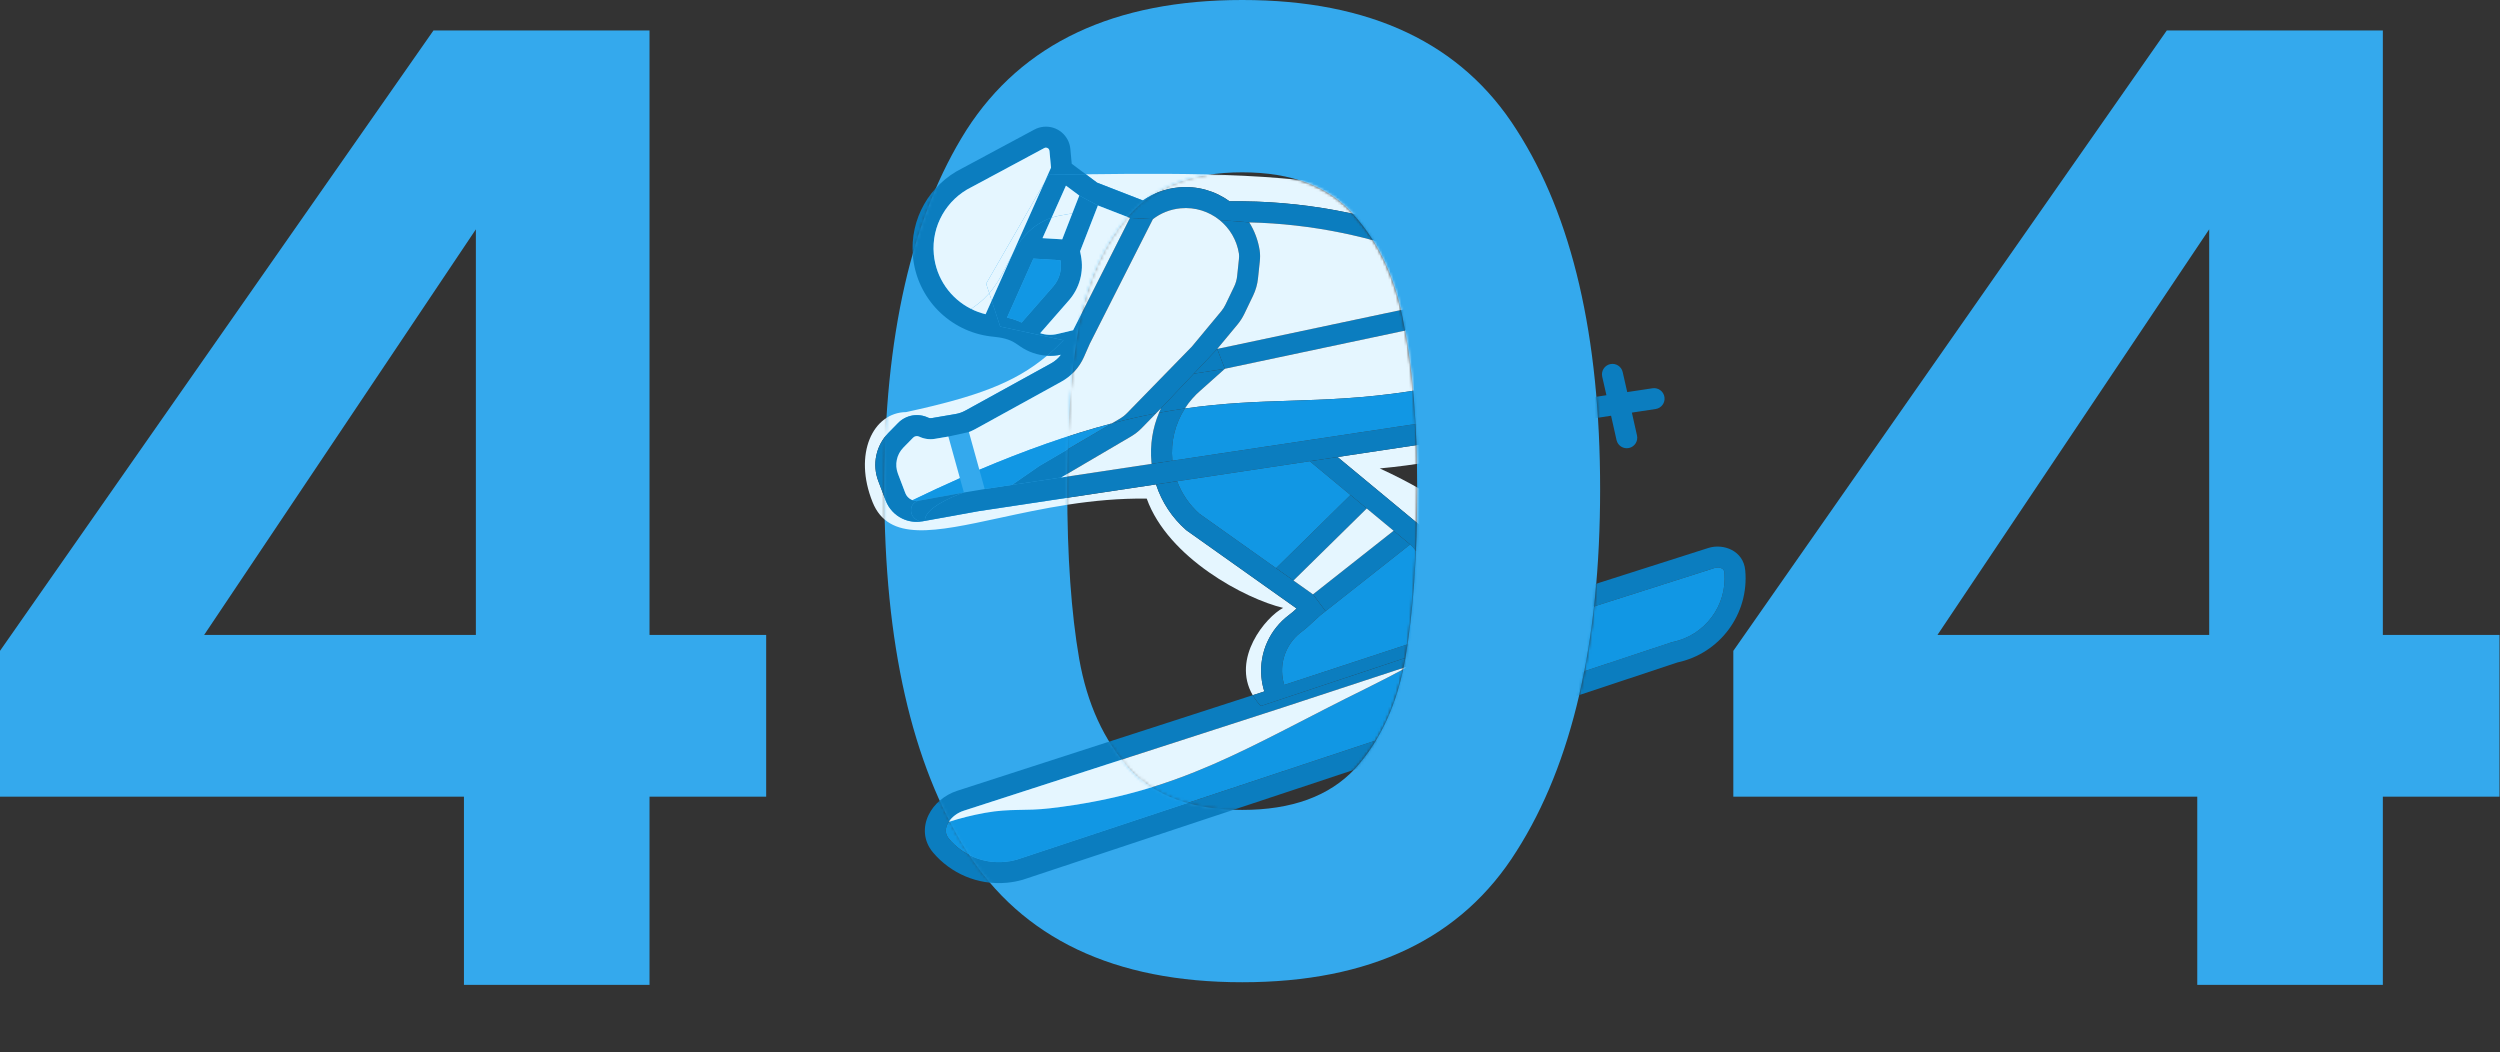 <svg width="943" height="397" viewBox="0 0 943 397" fill="none" xmlns="http://www.w3.org/2000/svg">
<rect x="0" y="0" width="943" height="397" fill="#333333" stroke="none"/>
<path d="M0 300.5V245.5L163.5 11.5H245V239.5H289V300.5H245V371.5H175V300.5H0ZM179.5 86.5L77 239.5H179.5V86.5Z" fill="#34A9ED"/>
<path d="M333.566 184.5C333.566 126.833 343.9 81.667 364.566 49C385.566 16.333 420.233 0 468.566 0C516.9 0 551.4 16.333 572.066 49C593.066 81.667 603.566 126.833 603.566 184.5C603.566 242.5 593.066 288 572.066 321C551.4 354 516.9 370.5 468.566 370.5C420.233 370.5 385.566 354 364.566 321C343.9 288 333.566 242.5 333.566 184.5ZM534.566 184.5C534.566 159.833 532.9 139.167 529.566 122.5C526.566 105.5 520.233 91.667 510.566 81C501.233 70.333 487.233 65 468.566 65C449.9 65 435.733 70.333 426.066 81C416.733 91.667 410.4 105.5 407.066 122.5C404.066 139.167 402.566 159.833 402.566 184.5C402.566 209.833 404.066 231.167 407.066 248.5C410.066 265.5 416.4 279.333 426.066 290C435.733 300.333 449.9 305.5 468.566 305.5C487.233 305.5 501.4 300.333 511.066 290C520.733 279.333 527.066 265.5 530.066 248.5C533.066 231.167 534.566 209.833 534.566 184.5Z" fill="#34A9ED"/>
<path d="M653.809 300.5V245.5L817.309 11.5H898.809V239.5H942.809V300.5H898.809V371.5H828.809V300.5H653.809ZM833.309 86.5L730.809 239.5H833.309V86.5Z" fill="#34A9ED"/>
<mask id="mask0_1653_13516" style="mask-type:alpha" maskUnits="userSpaceOnUse" x="217" y="0" width="464" height="397">
<path d="M468.566 0C516.9 0 551.4 16.333 572.066 49C593.066 81.667 603.566 126.833 603.566 184.5C603.566 242.5 593.066 288 572.066 321C551.4 354 516.9 370.5 468.566 370.5L476.5 396.5L680.5 370.5V0H468.566Z" fill="#34A9ED"/>
<path d="M333.566 184.5C333.566 126.833 343.9 81.667 364.566 49C385.566 16.333 420.233 0 468.566 0H217V396.5H476.5L468.566 370.5C420.233 370.5 385.566 354 364.566 321C343.9 288 333.566 242.5 333.566 184.5Z" fill="#34A9ED"/>
<path d="M534.566 184.5C534.566 159.833 532.9 139.167 529.566 122.5C526.566 105.5 520.233 91.667 510.566 81C501.233 70.333 487.233 65 468.566 65C449.9 65 435.733 70.333 426.066 81C416.733 91.667 410.4 105.5 407.066 122.5C404.066 139.167 402.566 159.833 402.566 184.5C402.566 209.833 404.066 231.167 407.066 248.5C410.066 265.5 416.4 279.333 426.066 290C435.733 300.333 449.9 305.5 468.566 305.5C487.233 305.5 501.4 300.333 511.066 290C520.733 279.333 527.066 265.5 530.066 248.5C533.066 231.167 534.566 209.833 534.566 184.5Z" fill="#34A9ED"/>
<path fill-rule="evenodd" clip-rule="evenodd" d="M364.566 49C343.9 81.667 333.566 126.833 333.566 184.5C333.566 242.5 343.9 288 364.566 321C385.566 354 420.233 370.5 468.566 370.5V305.5C449.9 305.5 435.733 300.333 426.066 290C416.4 279.333 410.066 265.5 407.066 248.5C404.066 231.167 402.566 209.833 402.566 184.5C402.566 159.833 404.066 139.167 407.066 122.5C410.4 105.5 416.733 91.667 426.066 81C435.733 70.333 449.9 65 468.566 65V0C420.233 0 385.566 16.333 364.566 49Z" fill="#34A9ED"/>
</mask>
<g mask="url(#mask0_1653_13516)">
<path d="M563.461 155.488C569.421 147.47 572.562 137.305 571.567 126.568C571.237 123.008 570.47 119.588 569.324 116.36C568.758 114.767 568.1 113.221 567.356 111.727C566.89 110.792 566.391 109.877 565.86 108.985C560.446 99.887 551.73 93.1 541.51 90.116L541.171 89.983C517.096 80.561 490.935 75.572 463.793 75.931C458.444 72.058 451.713 70.029 444.617 70.686C439.587 71.153 434.98 72.914 431.103 75.611L413.811 68.895L409.582 65.744C488.965 64.748 576.437 65.415 582.348 131.918C582.998 139.23 583.256 146.464 580.119 152.975L563.461 155.488Z" fill="#E5F6FF"/>
<path d="M554.436 235.388L555.05 231.394C555.897 225.885 554.381 220.274 550.874 215.941L539.49 201.876C538.667 200.859 537.745 199.927 536.738 199.092L504.52 172.383L572.473 162.132C563.783 168.836 548.133 174.054 520.439 176.694C567.158 198.013 570.457 219.812 564.03 232.327L554.436 235.388Z" fill="#E5F6FF"/>
<path d="M329.14 189.421C321.8 171.2 329.267 155.604 341.775 155.442C368.433 149.649 382.775 144.41 394.947 134.171C396.719 134.276 398.512 134.142 400.278 133.762C399.272 135.109 397.985 136.235 396.495 137.056L364.148 154.873C362.986 155.513 361.726 155.954 360.419 156.177L351.342 157.728C350.933 157.797 350.513 157.739 350.14 157.559C346.315 155.721 341.745 156.521 338.773 159.549L335.107 163.284C330.396 168.083 328.909 175.184 331.299 181.47L334.087 188.801C335.223 191.789 337.463 194.226 340.344 195.611C342.714 196.75 345.383 197.111 347.97 196.642L348.894 196.475L369.2 192.798L436.052 182.712C438.236 189.461 442.196 195.345 447.333 199.867C447.437 199.958 447.545 200.044 447.658 200.124L489.089 229.523L487.724 230.767C487.297 231.156 486.806 231.534 486.174 232.008C479.149 237.271 474.93 245.964 475.801 255.362C475.975 257.248 476.347 259.071 476.894 260.812L472.524 262.226C464.438 248.318 477.423 232.748 484 229.294C469.836 225.937 440.573 210.48 432.548 188.076C411.955 187.798 392.951 191.913 376.904 195.389C352.674 200.636 335.184 204.424 329.14 189.421Z" fill="#E5F6FF"/>
<path fill-rule="evenodd" clip-rule="evenodd" d="M475.579 266.302L559.56 238.373C561.246 236.735 562.813 234.698 564.03 232.327L644.386 206.694C650.035 204.892 657.616 207.69 658.303 215.101C659.839 231.672 648.647 246.484 632.759 249.869L385.881 331.812C385.827 331.829 385.773 331.846 385.718 331.862C383.809 332.405 381.825 332.781 379.783 332.97C368.784 333.989 358.56 329.397 351.945 321.563C348.199 317.127 348.141 311.789 350.255 307.419C352.295 303.2 356.334 299.812 361.107 298.268L472.524 262.226C473.326 263.605 474.336 264.968 475.579 266.302ZM646.791 214.233L550.791 244.857L550.757 244.868L531.969 251.048L483.417 267.019L483.398 267.025L363.542 305.798C361.022 306.613 358.999 308.244 357.843 310.04C357.668 310.312 357.513 310.587 357.379 310.864C356.432 312.821 356.533 314.731 357.992 316.458C363.008 322.399 370.739 325.861 379.053 325.09C380.578 324.949 382.054 324.672 383.472 324.273L630.481 242.287C630.628 242.238 630.779 242.197 630.931 242.166C643.036 239.681 651.59 228.423 650.423 215.831C650.364 215.193 650.046 214.73 649.447 214.407C648.784 214.049 647.804 213.91 646.791 214.233Z" fill="#0B7DBF"/>
<path d="M559.56 238.373L475.579 266.302C474.336 264.968 473.326 263.605 472.524 262.226L476.894 260.812C476.347 259.071 475.975 257.248 475.801 255.362C474.93 245.964 479.149 237.271 486.174 232.008C486.806 231.534 487.297 231.156 487.724 230.767L489.089 229.523L447.658 200.124C447.545 200.044 447.437 199.958 447.333 199.867C442.196 195.345 438.236 189.461 436.052 182.712L444.011 181.512C445.789 186.299 448.707 190.49 452.411 193.793L481.341 214.322L487.897 218.974L495.259 224.198L500.017 230.525L497.946 232.158L493.055 236.616C492.316 237.289 491.549 237.869 490.918 238.342C486.003 242.024 483.074 248.086 483.681 254.632C483.8 255.925 484.051 257.171 484.419 258.359L546.013 238.098L547.228 230.192C547.736 226.886 546.827 223.52 544.723 220.92L533.339 206.855C532.905 206.319 532.426 205.822 531.906 205.369L525.678 200.202L515.534 191.793L509.41 186.716L494.029 173.966L504.52 172.383L536.738 199.092C537.745 199.927 538.667 200.859 539.49 201.876L550.874 215.941C554.381 220.274 555.897 225.885 555.05 231.394L554.436 235.388L564.03 232.327C562.813 234.698 561.246 236.735 559.56 238.373Z" fill="#0B7DBF"/>
<path d="M377.278 123.175L401.151 128.348C399.113 130.459 397.063 132.391 394.947 134.171L394.885 134.167C391.343 133.947 387.887 132.775 384.903 130.724L383.933 130.057L382.952 129.411C380.762 127.968 377.937 127.307 374.576 126.99C374.26 126.96 373.945 126.925 373.632 126.887C358.319 125.001 345.842 112.682 344.359 96.687C343.041 82.462 350.807 69.499 362.875 63.522L390.071 48.924L390.094 48.911C391.175 48.319 392.389 47.935 393.681 47.815C398.763 47.344 403.264 51.082 403.735 56.163L404.255 61.774L409.582 65.744C407.353 65.772 405.129 65.801 402.914 65.83L402.897 65.831L402.867 65.831L402.854 65.831C400.444 65.863 398.043 65.894 395.655 65.924L393.81 69.124L396.442 63.227L395.855 56.894C395.788 56.164 395.141 55.628 394.412 55.695C394.217 55.713 394.045 55.77 393.895 55.852L366.559 70.526C366.518 70.548 366.477 70.569 366.436 70.589C357.176 75.151 351.231 85.079 352.239 95.957C353.087 105.104 358.645 112.685 366.297 116.52C368.023 117.386 369.855 118.06 371.764 118.519L374.062 113.371L377.278 123.175Z" fill="#0B7DBF"/>
<path d="M426.228 82.207L414.13 77.508L407.097 73.761L402.077 70.02L396.679 82.113C395.748 82.42 394.791 82.806 393.796 83.311C387.596 86.455 384.447 91.081 381.772 96.097L393.81 69.124L395.655 65.924C398.043 65.894 400.444 65.863 402.854 65.831L402.867 65.831L402.897 65.831L402.914 65.83C405.129 65.801 407.353 65.772 409.582 65.744L413.811 68.895L431.103 75.611C434.98 72.914 439.587 71.153 444.617 70.686C451.713 70.029 458.444 72.058 463.793 75.931C490.935 75.572 517.096 80.561 541.171 89.983L541.51 90.116C551.73 93.1 560.446 99.887 565.86 108.985L557.585 110.765C553.133 104.481 546.627 99.817 539.145 97.67C539.026 97.636 538.909 97.596 538.795 97.551L538.287 97.353C517.316 89.144 494.698 84.436 471.218 83.882L460.001 82.99C456.018 79.777 450.841 78.057 445.348 78.566C441.387 78.933 437.807 80.407 434.872 82.655L426.228 82.207Z" fill="#0B7DBF"/>
<path d="M571.567 126.568C572.562 137.305 569.421 147.47 563.461 155.488L550.573 157.433C555.762 153.42 559.726 147.965 561.918 141.733C563.497 137.242 564.155 132.348 563.687 127.298C563.384 124.034 562.633 120.926 561.5 118.025L569.324 116.36C570.47 119.588 571.237 123.008 571.567 126.568Z" fill="#0B7DBF"/>
<path fill-rule="evenodd" clip-rule="evenodd" d="M401.151 128.348L377.278 123.175L374.062 113.371L381.772 96.097C384.447 91.081 387.596 86.455 393.796 83.311C394.791 82.806 395.748 82.42 396.679 82.113L393.236 89.826L400.666 90.281L404.48 80.484L407.097 73.761L414.13 77.508L407.408 94.776L407.738 96.469C408.904 102.468 407.233 108.67 403.209 113.27L392.354 125.681C394.436 126.376 396.691 126.487 398.868 125.967L404.777 124.557L426.228 82.207L434.872 82.655L411.057 129.672L408.875 134.629C407.125 138.604 404.116 141.892 400.313 143.987L367.966 161.805C367.159 162.249 366.324 162.636 365.466 162.963L357.726 164.665L352.674 165.528C350.648 165.874 348.565 165.582 346.712 164.692C345.941 164.321 345.02 164.482 344.421 165.093L340.754 168.828C338.208 171.422 337.405 175.26 338.696 178.657L341.484 185.988C341.899 187.081 342.718 187.972 343.772 188.478C343.917 188.548 344.066 188.61 344.217 188.664C344.965 188.931 345.773 188.998 346.56 188.856C345.491 189.086 343.412 190.194 343.652 192.785C343.952 196.024 347.046 196.81 347.97 196.642C345.383 197.111 342.714 196.75 340.344 195.611C337.463 194.226 335.223 191.789 334.087 188.801L331.299 181.47C328.909 175.184 330.396 168.083 335.107 163.284L338.773 159.549C341.745 156.521 346.315 155.721 350.14 157.559C350.513 157.739 350.933 157.797 351.342 157.728L360.419 156.177C361.726 155.954 362.986 155.513 364.148 154.873L396.495 137.056C397.985 136.235 399.272 135.109 400.278 133.762C398.512 134.142 396.719 134.276 394.947 134.171C397.063 132.391 399.113 130.459 401.151 128.348ZM379.862 119.793L389.792 97.544L400.005 98.169C400.634 101.71 399.624 105.349 397.252 108.061L385.345 121.675C383.558 120.784 381.695 120.194 379.862 119.793Z" fill="#0B7DBF"/>
<path d="M481.341 214.322L509.41 186.716L515.534 191.793L487.897 218.974L481.341 214.322Z" fill="#0B7DBF"/>
<path d="M495.259 224.198L525.678 200.202L531.906 205.369L500.017 230.525L495.259 224.198Z" fill="#0B7DBF"/>
<path d="M371.429 184.458L381.707 182.908L400.255 180.11L434.395 174.959L442.228 173.778L550.573 157.433L563.461 155.488L580.119 152.975C578.548 156.236 576.125 159.315 572.473 162.132L504.52 172.383L494.029 173.966L444.011 181.512L436.052 182.712L369.2 192.798L348.894 196.475C348.481 192.014 358.513 187.482 363.581 185.773L371.429 184.458Z" fill="#0B7DBF"/>
<path d="M609.754 165.987L607.695 156.818L572.473 162.132C576.125 159.315 578.548 156.236 580.119 152.975L605.946 149.079L604.357 142.089C603.873 139.958 605.208 137.838 607.339 137.354C609.469 136.869 611.59 138.204 612.074 140.335L613.792 147.895L623.331 146.456C625.492 146.13 627.508 147.618 627.834 149.778C628.16 151.939 626.672 153.955 624.512 154.281L615.54 155.635L617.476 164.253C617.954 166.385 616.614 168.502 614.482 168.981C612.35 169.459 610.233 168.119 609.754 165.987Z" fill="#0B7DBF"/>
<path d="M442.209 173.577C442.215 173.644 442.222 173.711 442.228 173.778L434.395 174.959C434.371 174.743 434.349 174.526 434.329 174.308C433.72 167.731 434.789 161.386 437.182 155.697C440.551 155.072 443.793 154.542 446.932 154.09C443.356 159.682 441.549 166.46 442.209 173.577Z" fill="#0B7DBF"/>
<path d="M467.323 95.643C466.515 90.503 463.816 86.068 460.001 82.99L471.218 83.882C473.171 87.013 474.536 90.571 475.141 94.414C475.374 95.898 475.328 97.315 475.197 98.557L474.519 104.989C474.281 107.244 473.658 109.442 472.676 111.486L469.369 118.366C468.668 119.823 467.792 121.19 466.758 122.434L459.133 131.617L450.295 140.952L437.947 153.995L436.087 155.902C430.591 156.948 425.007 158.23 419.361 159.72L422.544 157.852C423.458 157.316 424.295 156.66 425.034 155.902L449.605 130.705L460.67 117.379C461.29 116.632 461.816 115.812 462.236 114.938L465.543 108.058C466.132 106.831 466.506 105.513 466.649 104.16L467.327 97.728C467.414 96.897 467.414 96.218 467.323 95.643Z" fill="#0B7DBF"/>
<path d="M561.5 118.025L462.019 139.095L459.133 131.617L557.585 110.765L561.5 118.025Z" fill="#0B7DBF"/>
<path d="M459.133 131.617L462.019 139.095L450.295 140.952L459.133 131.617Z" fill="#0B7DBF"/>
<path d="M453.024 147.12L452.956 147.177C450.616 149.173 448.585 151.505 446.932 154.09C443.793 154.542 440.551 155.072 437.182 155.697C437.424 155.123 437.678 154.555 437.947 153.995L450.295 140.952L462.019 139.095L453.024 147.12Z" fill="#0B7DBF"/>
<path d="M391.923 175.837C392.004 175.781 392.087 175.728 392.172 175.678L419.361 159.72C425.007 158.23 430.591 156.948 436.087 155.902L430.7 161.426C429.468 162.69 428.072 163.783 426.55 164.677L400.255 180.11L381.707 182.908L391.923 175.837Z" fill="#0B7DBF"/>
<path d="M396.113 304.879C445.629 299.099 470.75 281.552 515.498 259.578C520.593 257.076 526.25 254.125 531.969 251.048L550.757 244.868L550.791 244.857L646.791 214.233C647.804 213.91 648.784 214.049 649.447 214.407C650.046 214.73 650.364 215.193 650.423 215.831C651.59 228.423 643.036 239.681 630.931 242.166C630.779 242.197 630.628 242.238 630.481 242.287L383.472 324.273C382.054 324.672 380.578 324.949 379.053 325.09C370.739 325.861 363.008 322.399 357.992 316.458C356.533 314.731 356.432 312.821 357.379 310.864C357.513 310.587 357.668 310.312 357.843 310.04C362.071 308.646 366.643 307.485 371.711 306.575C381.117 304.887 386.622 305.987 396.113 304.879Z" fill="#1197E4"/>
<path d="M462.019 139.095L561.5 118.025C562.633 120.926 563.384 124.034 563.687 127.298C564.155 132.348 563.497 137.242 561.918 141.733C552.712 143.884 542.896 145.918 531.309 147.671C514.148 150.267 500.302 150.717 486.7 151.159C474.055 151.57 461.621 151.975 446.932 154.09C448.585 151.505 450.616 149.173 452.956 147.177L453.024 147.12L462.019 139.095Z" fill="#E5F6FF"/>
<path d="M442.228 173.778C442.222 173.711 442.215 173.644 442.209 173.577C441.549 166.46 443.356 159.682 446.932 154.09C461.621 151.975 474.055 151.57 486.7 151.159C500.302 150.717 514.148 150.267 531.309 147.671C542.896 145.918 552.712 143.884 561.918 141.733C559.726 147.965 555.762 153.42 550.573 157.433L442.228 173.778Z" fill="#1197E4"/>
<path d="M444.011 181.512L494.029 173.966L509.41 186.716L481.341 214.322L452.411 193.793C448.707 190.49 445.789 186.299 444.011 181.512Z" fill="#1197E4"/>
<path d="M487.897 218.974L515.534 191.793L525.678 200.202L495.259 224.198L487.897 218.974Z" fill="#E5F6FF"/>
<path d="M515.498 259.578C470.75 281.552 445.629 299.099 396.113 304.879C386.622 305.987 381.117 304.887 371.711 306.575C366.643 307.485 362.071 308.646 357.843 310.04C358.999 308.244 361.022 306.613 363.542 305.798L483.398 267.025L483.417 267.019L531.969 251.048C526.25 254.125 520.593 257.076 515.498 259.578Z" fill="#E5F6FF"/>
<path d="M411.057 129.672L434.872 82.655C437.807 80.407 441.387 78.933 445.348 78.566C450.841 78.057 456.018 79.777 460.001 82.99C463.816 86.068 466.515 90.503 467.323 95.643C467.414 96.218 467.414 96.897 467.327 97.728L466.649 104.16C466.506 105.513 466.132 106.831 465.543 108.058L462.236 114.938C461.816 115.812 461.29 116.632 460.67 117.379L449.605 130.705L425.034 155.902C424.295 156.66 423.458 157.316 422.544 157.852L419.361 159.72C403.05 164.025 386.209 170.068 369.414 177.194L365.466 162.963C366.324 162.636 367.159 162.249 367.966 161.805L400.313 143.987C404.116 141.892 407.125 138.604 408.875 134.629L411.057 129.672Z" fill="#E5F6FF"/>
<path d="M471.218 83.882C494.698 84.436 517.316 89.144 538.287 97.353L538.795 97.551C538.909 97.596 539.026 97.636 539.145 97.67C546.627 99.817 553.133 104.481 557.585 110.765L459.133 131.617L466.758 122.434C467.792 121.19 468.668 119.823 469.369 118.366L472.676 111.486C473.658 109.442 474.281 107.244 474.519 104.989L475.197 98.557C475.328 97.315 475.374 95.898 475.141 94.414C474.536 90.571 473.171 87.013 471.218 83.882Z" fill="#E5F6FF"/>
<path d="M392.172 175.678C392.087 175.728 392.004 175.781 391.923 175.837L381.707 182.908L371.429 184.458L369.414 177.194C386.209 170.068 403.05 164.025 419.361 159.72L392.172 175.678Z" fill="#1197E4"/>
<path d="M343.772 188.478C342.718 187.972 341.899 187.081 341.484 185.988L338.696 178.657C337.405 175.26 338.208 171.422 340.754 168.828L344.421 165.093C345.02 164.482 345.941 164.321 346.712 164.692C348.565 165.582 350.648 165.874 352.674 165.528L357.726 164.665L362.083 180.373C356.103 183.021 350.139 185.795 344.217 188.664C344.066 188.61 343.917 188.548 343.772 188.478Z" fill="#E5F6FF"/>
<path d="M346.56 188.856C345.773 188.998 344.965 188.931 344.217 188.664C350.139 185.795 356.103 183.021 362.083 180.373L363.581 185.773L346.56 188.856Z" fill="#1197E4"/>
<path d="M434.395 174.959L400.255 180.11L426.55 164.677C428.072 163.783 429.468 162.69 430.7 161.426L436.087 155.902L437.947 153.995C437.678 154.555 437.424 155.123 437.182 155.697C434.789 161.386 433.72 167.731 434.329 174.308C434.349 174.526 434.371 174.743 434.395 174.959Z" fill="#E5F6FF"/>
<path d="M392.354 125.681L403.209 113.27C407.233 108.67 408.904 102.468 407.738 96.469L407.408 94.776L414.13 77.508L426.228 82.207L404.777 124.557L398.868 125.967C396.691 126.487 394.436 126.376 392.354 125.681Z" fill="#E5F6FF"/>
<path d="M394.412 55.695C395.141 55.628 395.788 56.164 395.855 56.894L396.442 63.227L393.81 69.124L371.972 107L373.149 110.589C373.051 110.703 372.951 110.816 372.85 110.93C371.772 112.137 370.561 113.301 369.174 114.402C368.175 115.195 367.222 115.891 366.297 116.52C358.645 112.685 353.087 105.104 352.239 95.957C351.231 85.079 357.176 75.151 366.436 70.589C366.477 70.569 366.518 70.548 366.559 70.526L393.895 55.852C394.045 55.77 394.217 55.713 394.412 55.695Z" fill="#E5F6FF"/>
<path d="M393.81 69.124L381.772 96.097C381.2 97.169 380.649 98.26 380.095 99.358C378.174 103.163 376.209 107.055 373.149 110.589L371.972 107L393.81 69.124Z" fill="#E5F6FF"/>
<path d="M371.764 118.519C369.855 118.06 368.023 117.386 366.297 116.52C367.222 115.891 368.175 115.195 369.174 114.402C370.561 113.301 371.772 112.137 372.85 110.93C372.951 110.816 373.051 110.703 373.149 110.589L374.062 113.371L371.764 118.519Z" fill="#E5F6FF"/>
<path d="M380.095 99.358C380.649 98.26 381.2 97.169 381.772 96.097L374.062 113.371L373.149 110.589C376.209 107.055 378.174 103.163 380.095 99.358Z" fill="#E5F6FF"/>
<path d="M400.666 90.281L393.236 89.826L396.679 82.113C398.571 81.489 400.356 81.193 402.137 80.898C402.916 80.769 403.694 80.64 404.48 80.484L400.666 90.281Z" fill="#E5F6FF"/>
<path d="M402.077 70.02L407.097 73.761L404.48 80.484C403.694 80.64 402.916 80.769 402.137 80.898C400.356 81.193 398.571 81.489 396.679 82.113L402.077 70.02Z" fill="#E5F6FF"/>
<path d="M343.652 192.785C343.412 190.194 345.491 189.086 346.56 188.856L363.581 185.773C358.513 187.482 348.481 192.014 348.894 196.475L347.97 196.642C347.046 196.81 343.952 196.024 343.652 192.785Z" fill="#0B7DBF"/>
<path d="M531.906 205.369C532.426 205.822 532.905 206.319 533.339 206.855L544.723 220.92C546.827 223.52 547.736 226.886 547.228 230.192L546.013 238.098L484.419 258.359C484.051 257.171 483.8 255.925 483.681 254.632C483.074 248.086 486.003 242.024 490.918 238.342C491.549 237.869 492.316 237.289 493.055 236.616L497.946 232.158L500.017 230.525L531.906 205.369Z" fill="#1197E4"/>
<path d="M561.5 118.025L557.585 110.765L565.86 108.985C566.391 109.877 566.89 110.792 567.356 111.727C568.1 113.221 568.758 114.767 569.324 116.36L561.5 118.025Z" fill="#0B7DBF"/>
<path d="M389.792 97.544L379.862 119.793C381.695 120.194 383.558 120.784 385.345 121.675L397.252 108.061C399.624 105.349 400.634 101.71 400.005 98.169L389.792 97.544Z" fill="#1197E4"/>
</g>
</svg>

